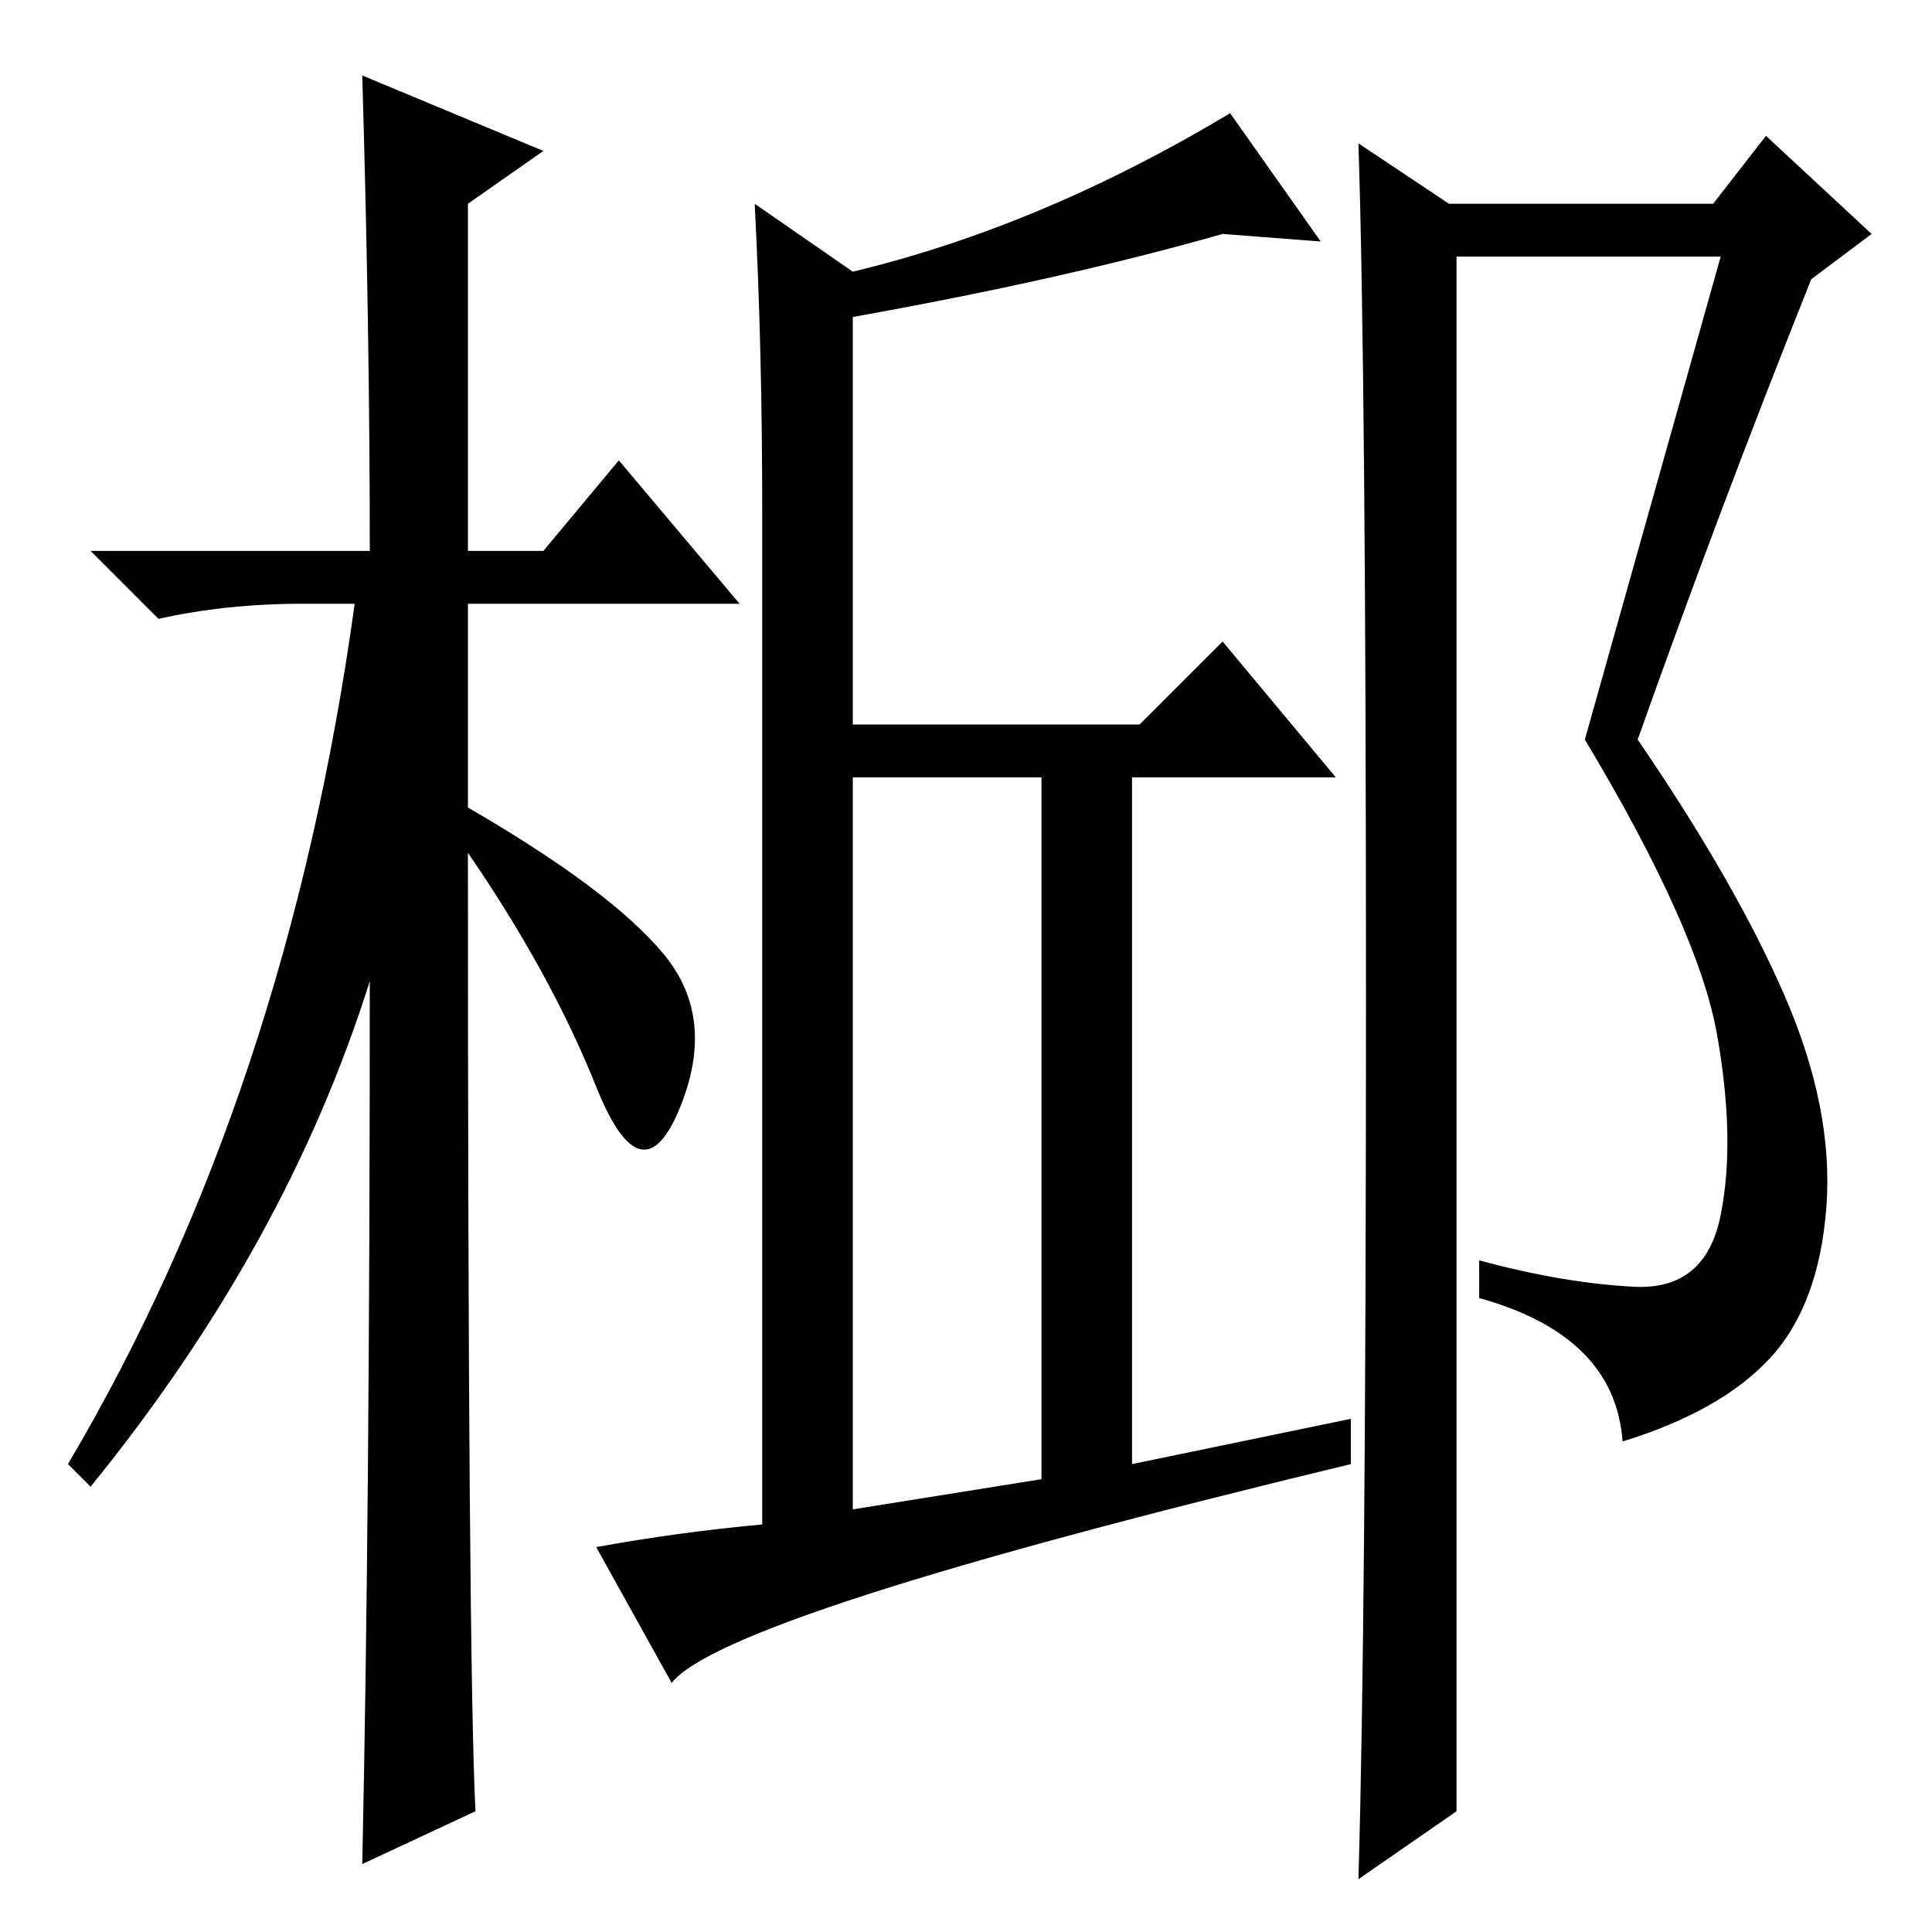 <?xml version="1.0" standalone="no"?>
<!DOCTYPE svg PUBLIC "-//W3C//DTD SVG 1.1//EN" "http://www.w3.org/Graphics/SVG/1.1/DTD/svg11.dtd" >
<svg xmlns="http://www.w3.org/2000/svg" xmlns:xlink="http://www.w3.org/1999/xlink" version="1.1" viewBox="0 -36 256 256">
  <g transform="matrix(1 0 0 -1 0 220)">
   <path fill="currentColor"
d="M63 16l-15 -7q1 46 1 117q-11 -35 -37 -67l-3 3q29 49 38 114h-7q-10 0 -19 -2l-9 9h37q0 29 -1 63l24 -10l-10 -7v-46h10l10 12l16 -19h-36v-27q19 -11 26 -19.5t2 -20.5t-11 3t-17 31q0 -107 1 -127zM113 153v-97l25 4v93h-25zM101 188q0 22 -1 41l13 -9q25 6 50 21
l12 -17l-13 1q-21 -6 -49 -11v-54h38l11 11l15 -18h-27v-91l29 6v-6q-83 -20 -90 -29l-10 18q11 2 22 3v134zM180 7q1 34 1 116.5t-1 113.5l12 -8h35l7 9l14 -13l-8 -6q-12 -30 -23 -61q13 -19 19.5 -34t5.5 -28t-7.5 -20t-19.5 -11q-1 14 -19 19v5q11 -3 20.5 -3.5
t11.5 9.5t-0.5 24t-17.5 39l18 64h-35v-206z" />
  </g>

</svg>
